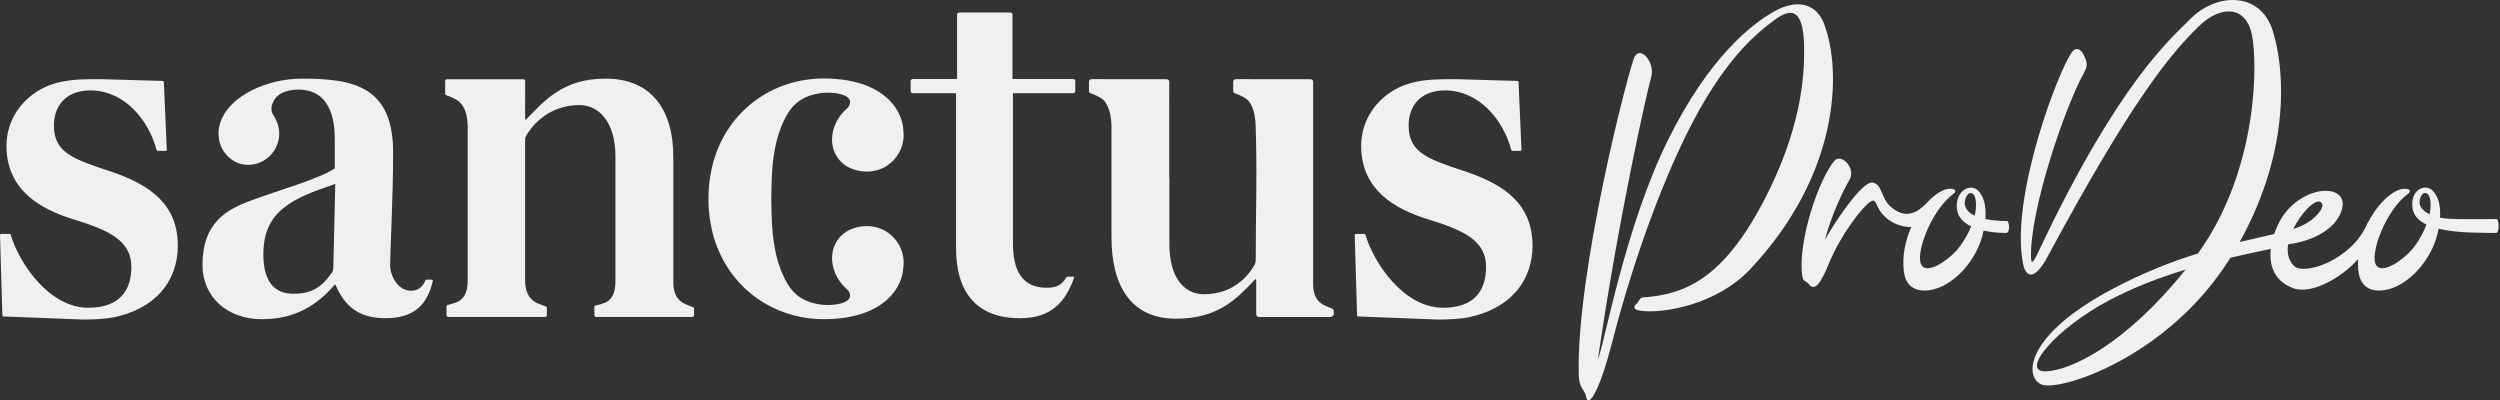 <svg width="206" height="33" viewBox="0 0 206 33" fill="none" xmlns="http://www.w3.org/2000/svg">
<rect x="0" y="0" width="206" height="33" fill="#333333" stroke="none"/>
<path fill-rule="evenodd" clip-rule="evenodd" d="M150.298 1.952C149.626 0.212 148.008 -0.064 146.234 0.92C144.46 1.904 140.847 4.609 137.398 11.628C133.857 18.836 132.201 28.404 131.669 29.606C133.346 18.017 135.728 7.479 136.06 6.344C136.392 5.209 135.244 3.763 134.704 4.649C134.293 5.325 129.83 22.522 130.093 30.959C130.127 32.04 130.614 32.108 130.725 32.779C130.837 33.45 131.663 32.781 132.868 28.096C134.072 23.411 136.148 16.867 138.844 11.316C142.05 4.714 144.963 2.603 146.169 1.687C147.375 0.771 148.622 0.39 148.662 3.911C148.689 6.214 148.472 10.643 145.228 16.753C141.942 22.941 138.851 24.282 135.349 24.51C135.111 24.525 135.028 24.882 134.846 25.038C134.618 25.235 134.504 25.516 135.191 25.608C137.008 25.852 141.412 25.144 144.193 22.205C151.604 14.369 151.791 5.819 150.298 1.952Z" fill="#F0F0F0"/>
<path fill-rule="evenodd" clip-rule="evenodd" d="M200.03 17.57C199.678 17.344 199.184 16.995 199.45 16.275C199.679 15.651 200.103 15.927 200.196 16.244C200.321 16.673 200.302 17.164 200.195 17.665C200.139 17.635 200.083 17.604 200.03 17.57ZM191.351 16.811C191.522 17.205 190.518 18.442 188.97 18.857C189.274 18.241 189.667 17.7 189.963 17.366C190.449 16.816 191.132 16.304 191.351 16.811ZM168.565 30.599C166.419 30.651 169.325 27.111 173.809 24.738C175.867 23.649 178.046 22.837 180.09 22.216C175.172 28.359 170.604 30.549 168.565 30.599ZM205.716 18.051C203.385 18.055 201.997 18.104 201.058 17.94C201.122 16.926 200.91 16.123 200.408 15.668C199.788 15.104 198.55 15.674 198.801 17.201C198.898 17.798 199.332 18.212 199.943 18.503C199.606 19.38 199.083 20.197 198.658 20.663C197.86 21.538 196.115 22.723 195.733 21.72C195.351 20.716 196.601 17.332 198.413 15.974C198.912 15.6 198.174 15.406 197.563 15.682C196.697 16.073 195.799 17.037 195.163 18.263C195.137 18.279 195.109 18.318 195.08 18.387C193.827 21.423 189.811 22.77 188.996 21.886C188.538 21.392 188.443 20.773 188.54 20.143C188.562 20.135 188.588 20.127 188.608 20.119C190.446 19.887 192.44 18.945 192.949 17.344C193.685 15.033 189.726 15.138 187.978 18.013C187.761 18.37 187.554 18.811 187.392 19.285C186.537 19.486 185.584 19.694 184.547 19.944C188.898 12.111 188.182 5.364 187.273 2.527C186.217 -0.769 182.56 -0.581 180.448 1.598C179.026 3.064 174.664 6.567 168.013 20.65C167.576 21.576 167.378 21.875 167.357 21.234C167.231 17.433 170.092 8.921 171.751 5.934C172.111 5.286 171.89 4.976 171.735 4.598C171.58 4.22 171.165 3.756 170.756 4.264C169.708 5.565 165.582 16.258 166.707 21.769C166.888 22.659 167.522 23.387 168.746 21.108C175.406 8.717 178.752 4.485 181.223 2.128C183.034 0.401 185.054 0.485 185.552 2.84C186.041 5.158 186.073 14.014 181.112 20.881C178.978 21.547 176.594 22.466 173.991 23.852C166.882 27.636 166.759 31.068 168.225 31.684C169.683 32.297 178.674 29.458 183.789 21.235C185.099 20.93 186.241 20.699 187.113 20.509C186.966 21.814 187.347 23.133 188.937 23.738C190.497 24.332 193.06 22.791 194.304 21.348C194.288 21.662 194.291 21.977 194.325 22.292C194.513 24.076 195.94 24.07 196.838 23.831C198.502 23.39 200.235 21.533 200.798 19.462C200.856 19.252 200.903 19.047 200.943 18.846C202.592 19.247 204.732 19.167 205.648 19.197C205.995 19.209 205.914 18.05 205.716 18.051Z" fill="#F0F0F0"/>
<path fill-rule="evenodd" clip-rule="evenodd" d="M162.458 17.631C162.105 17.407 161.705 16.942 161.992 16.275C162.255 15.664 162.645 15.927 162.737 16.244C162.871 16.702 162.842 17.23 162.716 17.766C162.613 17.718 162.523 17.672 162.458 17.631ZM165.375 18.213C164.626 18.213 164.047 18.142 163.594 18.045C163.68 16.98 163.47 16.139 162.951 15.668C162.33 15.105 161.109 15.727 161.247 17.188C161.313 17.881 161.786 18.348 162.426 18.656C162.09 19.474 161.6 20.224 161.2 20.662C160.402 21.538 158.657 22.724 158.275 21.72C157.893 20.716 159.143 17.332 160.956 15.974C161.455 15.6 160.717 15.406 160.105 15.682C159.705 15.864 159.298 16.17 158.912 16.566C158.909 16.568 158.906 16.567 158.904 16.569C158.888 16.587 158.873 16.601 158.858 16.619C158.843 16.634 158.829 16.649 158.815 16.664C157.506 18.093 156.536 17.647 155.836 17.069C154.955 16.343 155.134 15.185 154.307 15.043C153.339 14.879 150.653 19.168 150.388 19.764C150.802 17.928 151.954 15.551 152.383 14.845C152.976 13.87 151.719 12.609 151.165 13.241C149.901 14.684 148.119 19.861 148.502 22.701C148.578 23.269 148.818 23.106 149.064 23.429C149.534 24.046 150.058 23.308 150.717 21.684C151.684 19.298 153.512 17.006 154.106 16.628C154.719 16.238 154.436 17.136 155.459 17.981C155.887 18.34 156.598 18.719 157.491 18.707C157.006 19.8 156.736 21.057 156.867 22.292C157.056 24.076 158.482 24.07 159.38 23.831C161.044 23.39 162.777 21.533 163.34 19.462C163.384 19.304 163.416 19.152 163.449 19C164.079 19.142 164.746 19.196 165.308 19.197C165.655 19.198 165.573 18.213 165.375 18.213Z" fill="#F0F0F0"/>
<path d="M13.413 6.669C13.461 6.67 13.499 6.706 13.501 6.754C13.574 8.427 13.717 11.728 13.743 12.335C13.745 12.388 13.702 12.432 13.649 12.432H12.994C12.952 12.432 12.916 12.404 12.906 12.364C12.229 9.837 10.223 7.451 7.449 7.451C5.349 7.451 4.443 8.809 4.443 10.333C4.443 12.556 5.966 13.091 9.095 14.12C12.429 15.232 14.653 16.878 14.653 20.254C14.653 21.614 14.224 22.947 13.333 23.985C12.33 25.155 10.879 25.842 9.388 26.145C8.789 26.267 7.789 26.333 6.898 26.332L0.286 26.076C0.237 26.074 0.198 26.034 0.196 25.985L0 19.372C-0.002 19.319 0.041 19.277 0.094 19.277H0.795C0.836 19.277 0.871 19.302 0.883 19.341C1.534 21.575 3.986 25.359 7.283 25.359C9.836 25.359 10.824 23.959 10.824 21.983C10.824 19.843 9.013 18.978 6.049 18.072C3.373 17.249 0.532 15.685 0.532 12.021C0.532 12.002 0.532 11.983 0.533 11.965C0.553 9.913 1.762 8.141 3.583 7.239C4.905 6.583 6.348 6.528 7.794 6.525H8.434L13.413 6.669ZM125.04 6.669C125.088 6.67 125.127 6.706 125.129 6.754C125.202 8.427 125.344 11.728 125.37 12.335C125.372 12.388 125.33 12.432 125.277 12.432H124.621C124.579 12.432 124.544 12.404 124.533 12.364C123.856 9.837 121.85 7.451 119.076 7.451C116.976 7.451 116.071 8.809 116.071 10.333C116.071 12.556 117.593 13.091 120.722 14.12C124.056 15.232 126.28 16.878 126.28 20.254C126.28 21.614 125.851 22.947 124.96 23.985C123.957 25.155 122.505 25.842 121.015 26.145C120.416 26.267 119.416 26.333 118.525 26.332L111.913 26.076C111.864 26.074 111.825 26.034 111.824 25.985L111.627 19.372C111.626 19.32 111.668 19.277 111.721 19.277H112.423C112.464 19.277 112.499 19.302 112.511 19.341C113.162 21.575 115.613 25.358 118.91 25.359C121.463 25.359 122.452 23.959 122.452 21.983C122.452 19.842 120.64 18.978 117.676 18.072C115 17.249 112.159 15.685 112.159 12.021C112.159 12.002 112.16 11.983 112.16 11.965C112.18 9.913 113.389 8.141 115.21 7.239C116.532 6.583 117.975 6.528 119.421 6.525H120.061L125.04 6.669ZM24.869 6.479C29.105 6.479 32.394 7.096 32.394 12.566C32.394 16.267 32.148 20.585 32.148 21.942C32.148 22.559 32.682 23.958 33.875 23.958C34.465 23.958 34.83 23.623 35.062 23.105C35.08 23.064 35.12 23.036 35.165 23.037L35.586 23.044C35.636 23.045 35.673 23.094 35.662 23.144C35.209 25.168 34.057 26.22 31.777 26.22C29.557 26.22 28.406 25.233 27.665 23.505C27.663 23.502 27.644 23.457 27.604 23.456C27.564 23.456 27.544 23.501 27.542 23.505C26.144 25.109 24.375 26.302 21.578 26.302C18.741 26.302 16.684 24.492 16.684 21.819C16.684 18.365 18.658 17.255 20.714 16.514C23.141 15.609 26.185 14.787 27.583 13.882V11.538C27.583 10.509 27.542 7.384 24.581 7.383C24.482 7.383 24.382 7.388 24.283 7.396C23.816 7.433 23.324 7.551 22.945 7.84C22.543 8.146 22.221 8.821 22.436 9.321C22.476 9.415 22.534 9.501 22.588 9.589C22.851 10.018 23.007 10.498 23.007 11.004C23.007 12.403 21.895 13.541 20.508 13.584C19.239 13.623 18.175 12.609 18.028 11.349C17.976 10.9 18.027 10.474 18.156 10.089C18.158 10.067 18.17 10.046 18.177 10.024C18.188 9.996 18.199 9.969 18.21 9.943C18.98 7.903 21.985 6.479 24.869 6.479ZM67.88 6.468C70.74 6.468 72.655 7.358 73.66 8.692C73.669 8.701 73.805 8.87 73.962 9.151C73.972 9.168 73.983 9.186 73.993 9.204C74.03 9.275 74.069 9.353 74.107 9.436C74.118 9.461 74.132 9.484 74.143 9.509C74.289 9.851 74.418 10.282 74.436 10.763C74.451 10.883 74.461 11.005 74.461 11.129C74.461 12.188 73.912 13.117 73.086 13.653C73.002 13.727 72.873 13.8 72.706 13.862C72.324 14.038 71.9 14.138 71.452 14.138C70.667 14.138 69.831 13.887 69.277 13.31C68.065 12.047 68.516 10.101 69.694 9.023C69.818 8.908 69.92 8.813 69.971 8.708C70.451 7.726 68.541 7.553 67.699 7.662C66.43 7.827 65.518 8.322 64.875 9.414C64.037 10.839 63.732 12.495 63.623 14.135C63.613 14.293 63.609 14.45 63.602 14.607C63.593 14.78 63.581 14.952 63.577 15.125C63.567 15.54 63.558 15.962 63.553 16.384C63.558 16.807 63.567 17.23 63.577 17.644C63.586 17.975 63.602 18.304 63.624 18.633C63.733 20.273 64.037 21.93 64.875 23.355L64.878 23.36C65.521 24.449 66.431 24.942 67.699 25.106C68.541 25.216 70.45 25.043 69.971 24.061C69.92 23.957 69.818 23.86 69.694 23.747C68.516 22.669 68.065 20.722 69.277 19.459C69.831 18.881 70.667 18.631 71.452 18.631C71.9 18.631 72.324 18.731 72.706 18.907C72.873 18.97 73.002 19.041 73.086 19.115C73.912 19.652 74.461 20.581 74.461 21.639C74.461 21.764 74.451 21.886 74.436 22.007C74.418 22.487 74.289 22.918 74.143 23.261C74.132 23.285 74.118 23.308 74.107 23.332C74.069 23.415 74.03 23.494 73.993 23.565C73.983 23.583 73.972 23.601 73.962 23.619C73.804 23.901 73.668 24.071 73.66 24.077C72.655 25.411 70.74 26.301 67.88 26.301C66.071 26.301 64.383 25.815 62.944 24.948C62.942 24.947 62.94 24.946 62.939 24.945C62.78 24.849 62.626 24.748 62.474 24.643C62.437 24.618 62.4 24.593 62.364 24.568C62.228 24.471 62.094 24.37 61.962 24.266C61.915 24.228 61.868 24.188 61.821 24.149C61.698 24.048 61.577 23.945 61.459 23.837C61.409 23.791 61.362 23.743 61.313 23.696C60.971 23.365 60.652 23.008 60.361 22.624C60.287 22.525 60.211 22.427 60.14 22.325C60.079 22.237 60.022 22.146 59.964 22.056C59.891 21.944 59.821 21.832 59.753 21.717C59.701 21.628 59.65 21.538 59.601 21.447C59.533 21.322 59.469 21.196 59.406 21.067C59.364 20.98 59.321 20.892 59.281 20.802C59.215 20.656 59.154 20.507 59.096 20.356C59.066 20.279 59.034 20.204 59.005 20.126C58.922 19.895 58.845 19.66 58.778 19.419C58.731 19.252 58.69 19.082 58.653 18.912C58.616 18.741 58.583 18.57 58.552 18.398C58.528 18.261 58.506 18.123 58.486 17.985C58.473 17.89 58.459 17.794 58.448 17.699C58.425 17.489 58.407 17.279 58.396 17.069C58.392 17.003 58.389 16.937 58.387 16.872C58.386 16.846 58.386 16.819 58.386 16.793V16.765C58.385 16.756 58.385 16.747 58.385 16.738C58.383 16.691 58.38 16.645 58.378 16.598C58.378 16.584 58.379 16.569 58.378 16.554C58.377 16.498 58.38 16.441 58.38 16.384C58.38 16.328 58.377 16.272 58.378 16.215C58.379 16.2 58.378 16.186 58.378 16.171C58.38 16.124 58.383 16.077 58.385 16.03C58.385 16.022 58.385 16.013 58.386 16.004V15.977C58.386 15.95 58.386 15.923 58.387 15.896C58.389 15.831 58.392 15.766 58.396 15.701C58.407 15.49 58.425 15.28 58.448 15.07C58.459 14.975 58.473 14.879 58.486 14.784C58.506 14.646 58.528 14.508 58.552 14.371C58.613 14.027 58.684 13.686 58.778 13.35C59.935 9.195 63.575 6.468 67.88 6.468ZM107.989 6.528C108.109 6.529 108.205 6.624 108.205 6.743C108.205 9.181 108.202 11.777 108.202 14.205C108.202 16.812 108.202 19.419 108.202 22.025C108.202 22.031 108.203 22.036 108.203 22.042C108.202 22.069 108.202 23.387 108.202 23.4C108.202 24.305 108.49 24.88 109.23 25.209C109.399 25.281 109.556 25.347 109.714 25.405C109.83 25.447 109.909 25.554 109.909 25.677V25.829C109.909 25.989 109.778 26.119 109.618 26.119H103.729C103.609 26.119 103.513 26.021 103.513 25.902V23.053C103.512 23.049 103.502 22.999 103.451 22.999C103.424 22.999 103.392 23.049 103.39 23.053C101.909 24.616 100.388 26.261 96.892 26.261C93.108 26.261 91.586 23.423 91.586 19.557V10.466C91.586 9.602 91.377 8.52 90.76 8.109C90.525 7.952 90.215 7.806 89.879 7.69C89.791 7.66 89.73 7.579 89.73 7.486V6.739C89.73 6.62 89.828 6.522 89.947 6.522L96.132 6.528C96.252 6.529 96.349 6.626 96.349 6.745L96.345 9.852V14.67H96.358V20.133C96.358 22.889 97.591 24.246 99.195 24.246C101.582 24.246 102.818 22.779 103.351 21.873C103.418 21.758 103.472 21.557 103.472 21.424C103.468 17.722 103.601 13.991 103.461 10.291C103.434 9.583 103.278 8.534 102.642 8.109C102.408 7.952 102.099 7.806 101.765 7.69C101.677 7.66 101.617 7.58 101.617 7.487V6.739C101.617 6.62 101.714 6.522 101.834 6.522L107.989 6.528ZM83.259 1.033C83.352 1.033 83.427 1.108 83.427 1.201V6.512H88.435C88.528 6.512 88.603 6.587 88.603 6.681V7.508C88.603 7.601 88.528 7.677 88.435 7.677H83.468V20.051C83.468 22.107 84.085 23.711 86.265 23.712C87.19 23.712 87.539 23.376 87.865 22.856C87.888 22.821 87.927 22.798 87.97 22.798L88.417 22.797C88.476 22.797 88.517 22.857 88.497 22.912C87.754 24.965 86.562 26.22 84.044 26.22C80.507 26.22 78.78 24.123 78.78 20.462V7.677H75.206C75.113 7.676 75.037 7.601 75.037 7.508V6.681C75.037 6.587 75.113 6.512 75.206 6.512H78.862V1.201C78.863 1.108 78.938 1.033 79.031 1.033H83.259ZM49.888 6.479C53.672 6.479 55.483 9.029 55.483 12.937V23.267C55.483 24.171 55.77 24.747 56.51 25.075C56.714 25.163 56.904 25.24 57.096 25.307C57.151 25.326 57.189 25.378 57.189 25.437V25.974C57.189 26.05 57.127 26.113 57.05 26.113H49.116C49.039 26.113 48.977 26.05 48.977 25.974V25.303C48.977 25.236 49.026 25.18 49.092 25.167C49.349 25.118 49.59 25.052 49.806 24.962C50.465 24.715 50.712 24.056 50.712 23.151V12.895C50.711 10.057 49.355 8.658 47.751 8.658C45.186 8.658 43.749 10.392 43.282 11.344C43.272 11.364 43.268 11.384 43.268 11.407V23.1C43.268 24.004 43.555 24.622 44.213 24.95C44.462 25.074 44.711 25.166 44.963 25.239C45.021 25.257 45.061 25.309 45.062 25.37V25.974C45.062 26.05 44.999 26.113 44.923 26.113H36.931C36.854 26.113 36.791 26.05 36.791 25.974V25.258C36.791 25.193 36.836 25.138 36.9 25.124C37.087 25.081 37.275 25.031 37.469 24.962C38.25 24.715 38.538 24.056 38.538 23.151V10.466C38.538 9.602 38.328 8.697 37.712 8.286C37.464 8.121 37.133 7.968 36.777 7.85C36.721 7.831 36.682 7.779 36.682 7.719V6.673C36.683 6.596 36.745 6.534 36.821 6.534L43.132 6.529C43.209 6.529 43.272 6.591 43.272 6.668L43.268 9.852H43.349C44.871 8.289 46.393 6.479 49.888 6.479ZM27.624 15.156C24.087 16.349 21.702 17.378 21.701 20.955C21.701 23.299 22.689 24.204 24.17 24.204C25.916 24.204 26.629 23.476 27.379 22.427C27.431 22.353 27.461 22.264 27.463 22.174L27.624 15.156Z" fill="#F0F0F0"/>
</svg>
